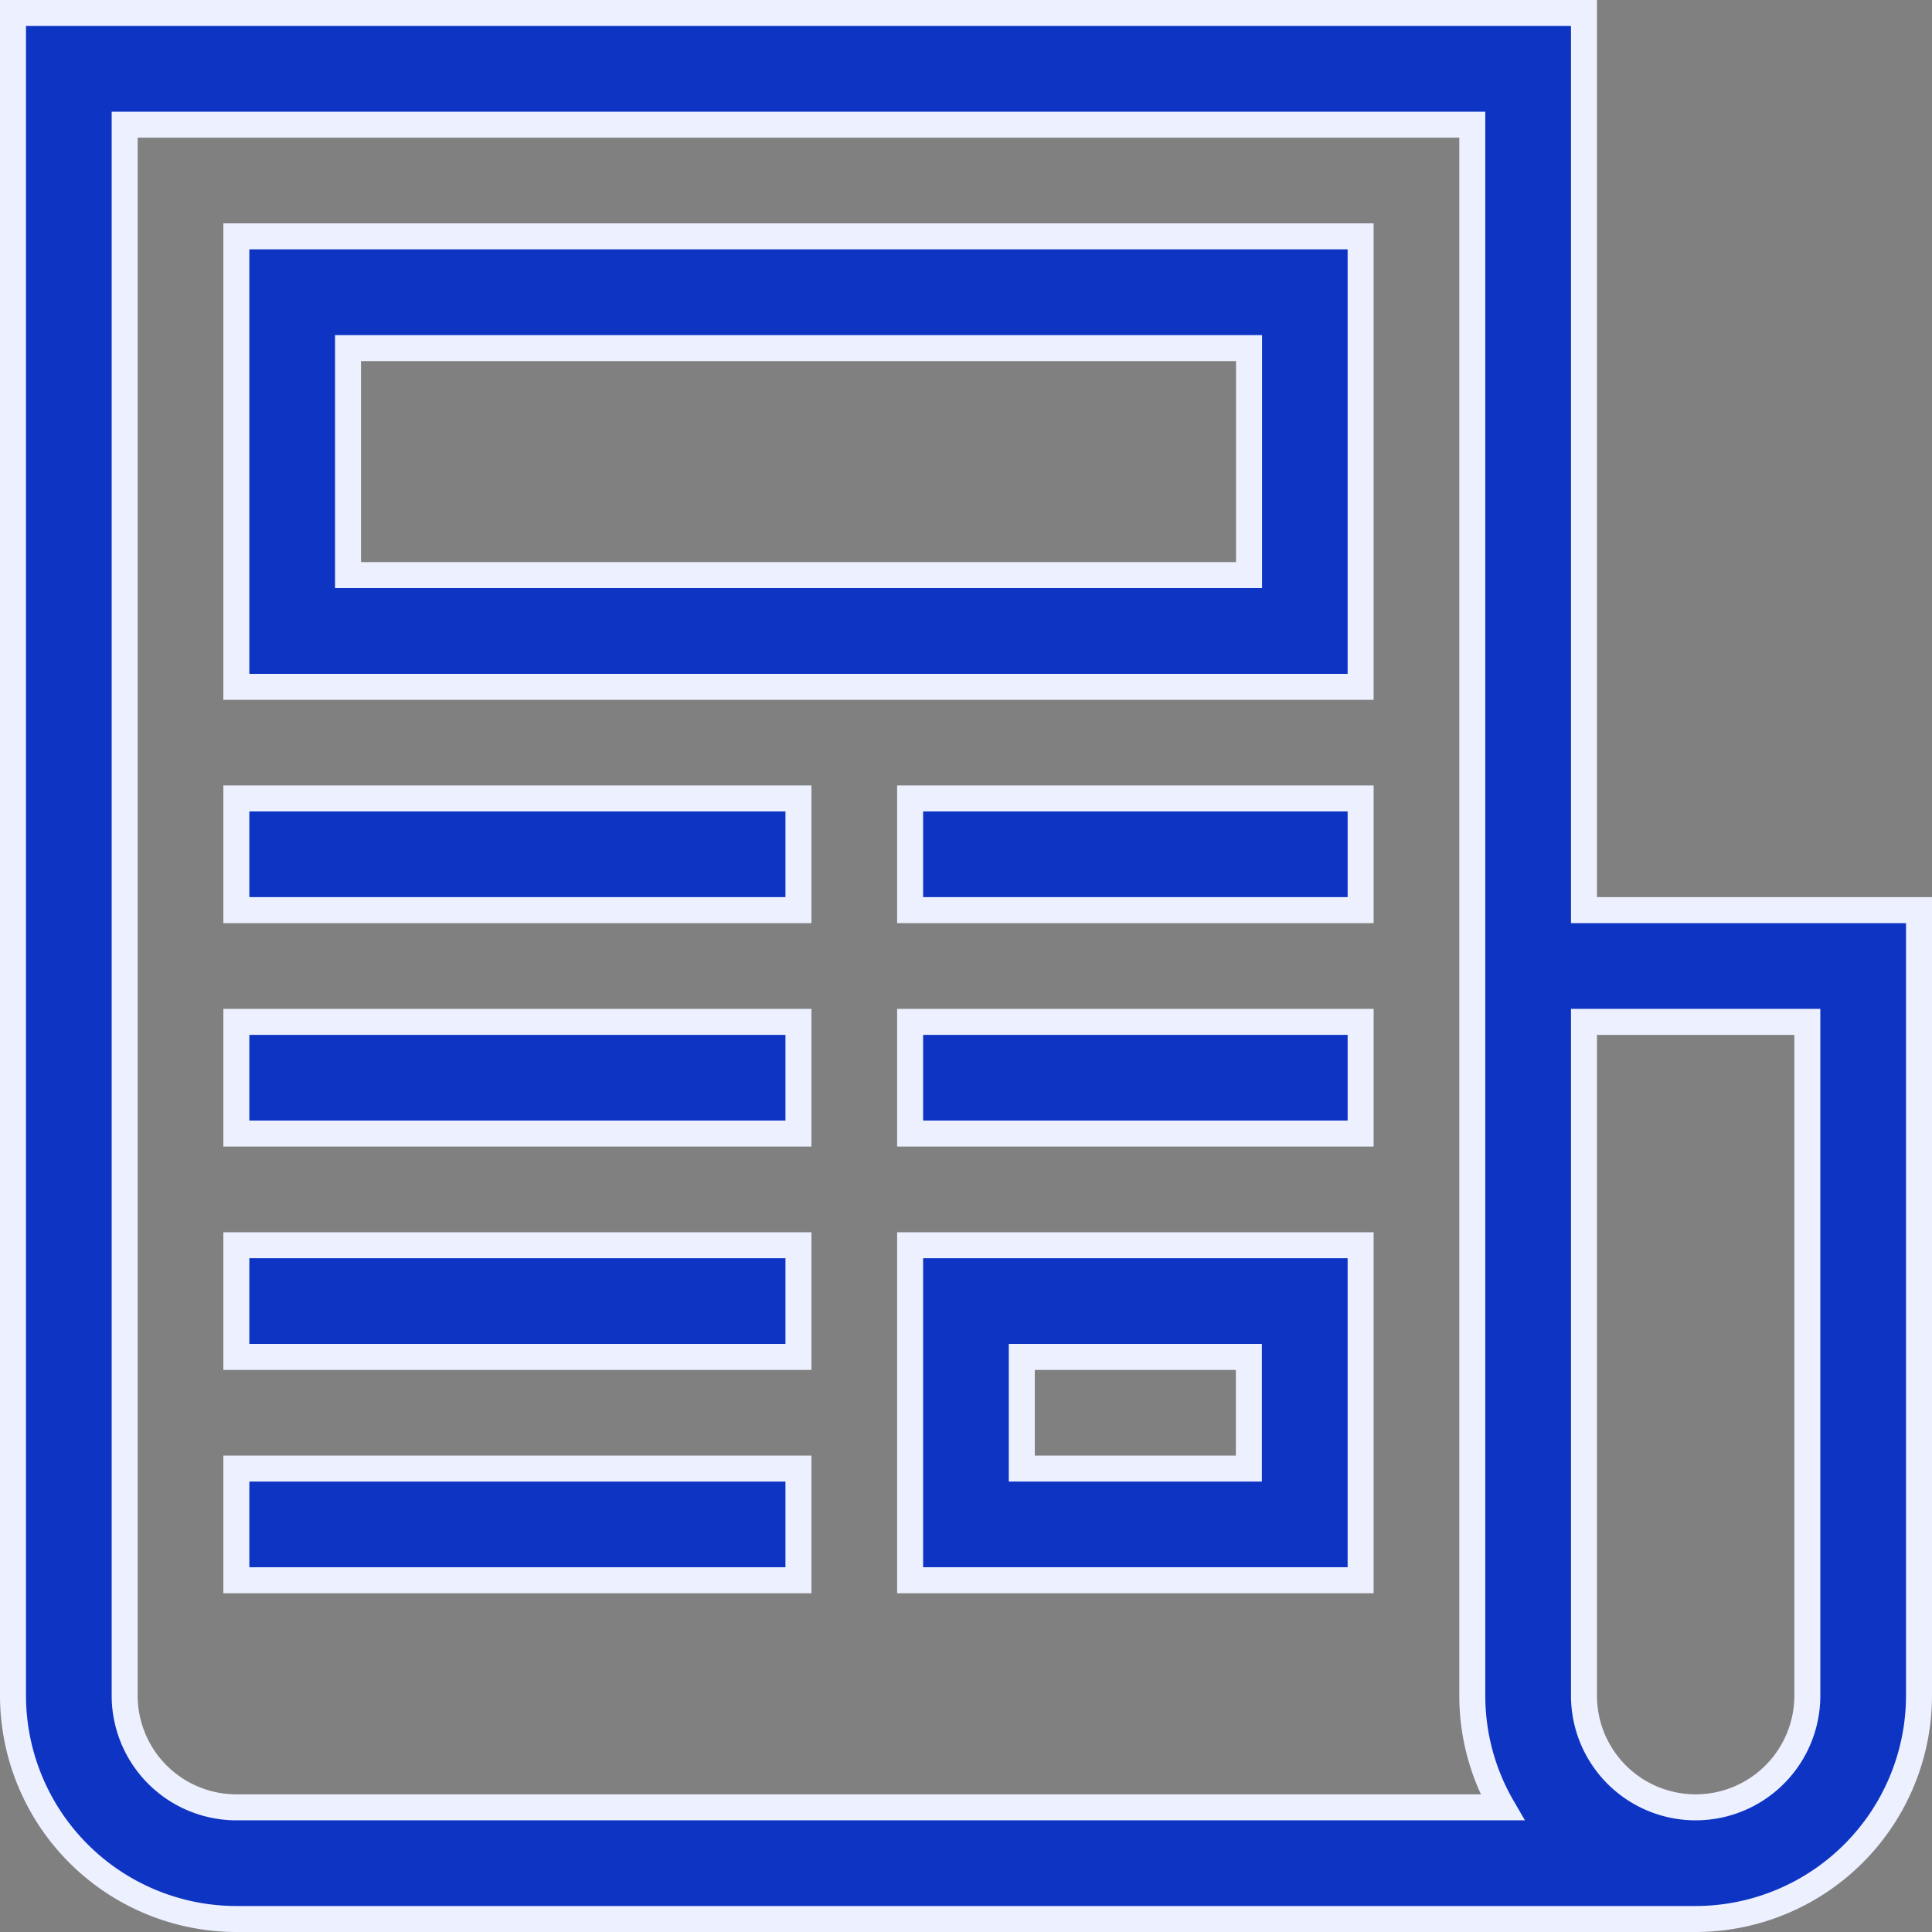 <svg xmlns="http://www.w3.org/2000/svg" width="22.3" height="22.3" viewBox="0 0 22.3 22.3">
  <rect x="0" y="0" width="22.3" height="22.3" fill="#808080" stroke="none"/>
  <g id="news" transform="translate(0.15 0.15)">
    <path id="Path_4109" data-name="Path 4109" d="M18.133,0H0V19.422A2.581,2.581,0,0,0,2.578,22H19.422A2.581,2.581,0,0,0,22,19.422V10.355H18.133ZM2.578,20.711a1.29,1.29,0,0,1-1.289-1.289V1.289H16.844V19.422a2.562,2.562,0,0,0,.347,1.289Zm18.133-9.066v7.777a1.289,1.289,0,0,1-2.578,0V11.645Zm0,0" fill="#0e34c4" stroke="#edf1ff" stroke-width="0.3"/>
    <path id="Path_4110" data-name="Path 4110" d="M60,65.2H72.977V60H60Zm1.289-3.91h10.4V63.91h-10.4Zm0,0" transform="translate(-57.422 -57.422)" fill="#0e34c4" stroke="#edf1ff" stroke-width="0.3"/>
    <path id="Path_4111" data-name="Path 4111" d="M60,211h6.488v1.289H60Zm0,0" transform="translate(-57.422 -201.934)" fill="#0e34c4" stroke="#edf1ff" stroke-width="0.3"/>
    <path id="Path_4112" data-name="Path 4112" d="M241,211h5.2v1.289H241Zm0,0" transform="translate(-230.645 -201.934)" fill="#0e34c4" stroke="#edf1ff" stroke-width="0.3"/>
    <path id="Path_4113" data-name="Path 4113" d="M60,271h6.488v1.289H60Zm0,0" transform="translate(-57.422 -259.355)" fill="#0e34c4" stroke="#edf1ff" stroke-width="0.3"/>
    <path id="Path_4114" data-name="Path 4114" d="M241,271h5.2v1.289H241Zm0,0" transform="translate(-230.645 -259.355)" fill="#0e34c4" stroke="#edf1ff" stroke-width="0.3"/>
    <path id="Path_4115" data-name="Path 4115" d="M60,331h6.488v1.289H60Zm0,0" transform="translate(-57.422 -316.777)" fill="#0e34c4" stroke="#edf1ff" stroke-width="0.3"/>
    <path id="Path_4116" data-name="Path 4116" d="M60,391h6.488v1.289H60Zm0,0" transform="translate(-57.422 -374.199)" fill="#0e34c4" stroke="#edf1ff" stroke-width="0.3"/>
    <path id="Path_4117" data-name="Path 4117" d="M241,334.867h5.2V331H241Zm1.289-2.578h2.621v1.289h-2.621Zm0,0" transform="translate(-230.645 -316.777)" fill="#0e34c4" stroke="#edf1ff" stroke-width="0.3"/>
  </g>
</svg>

